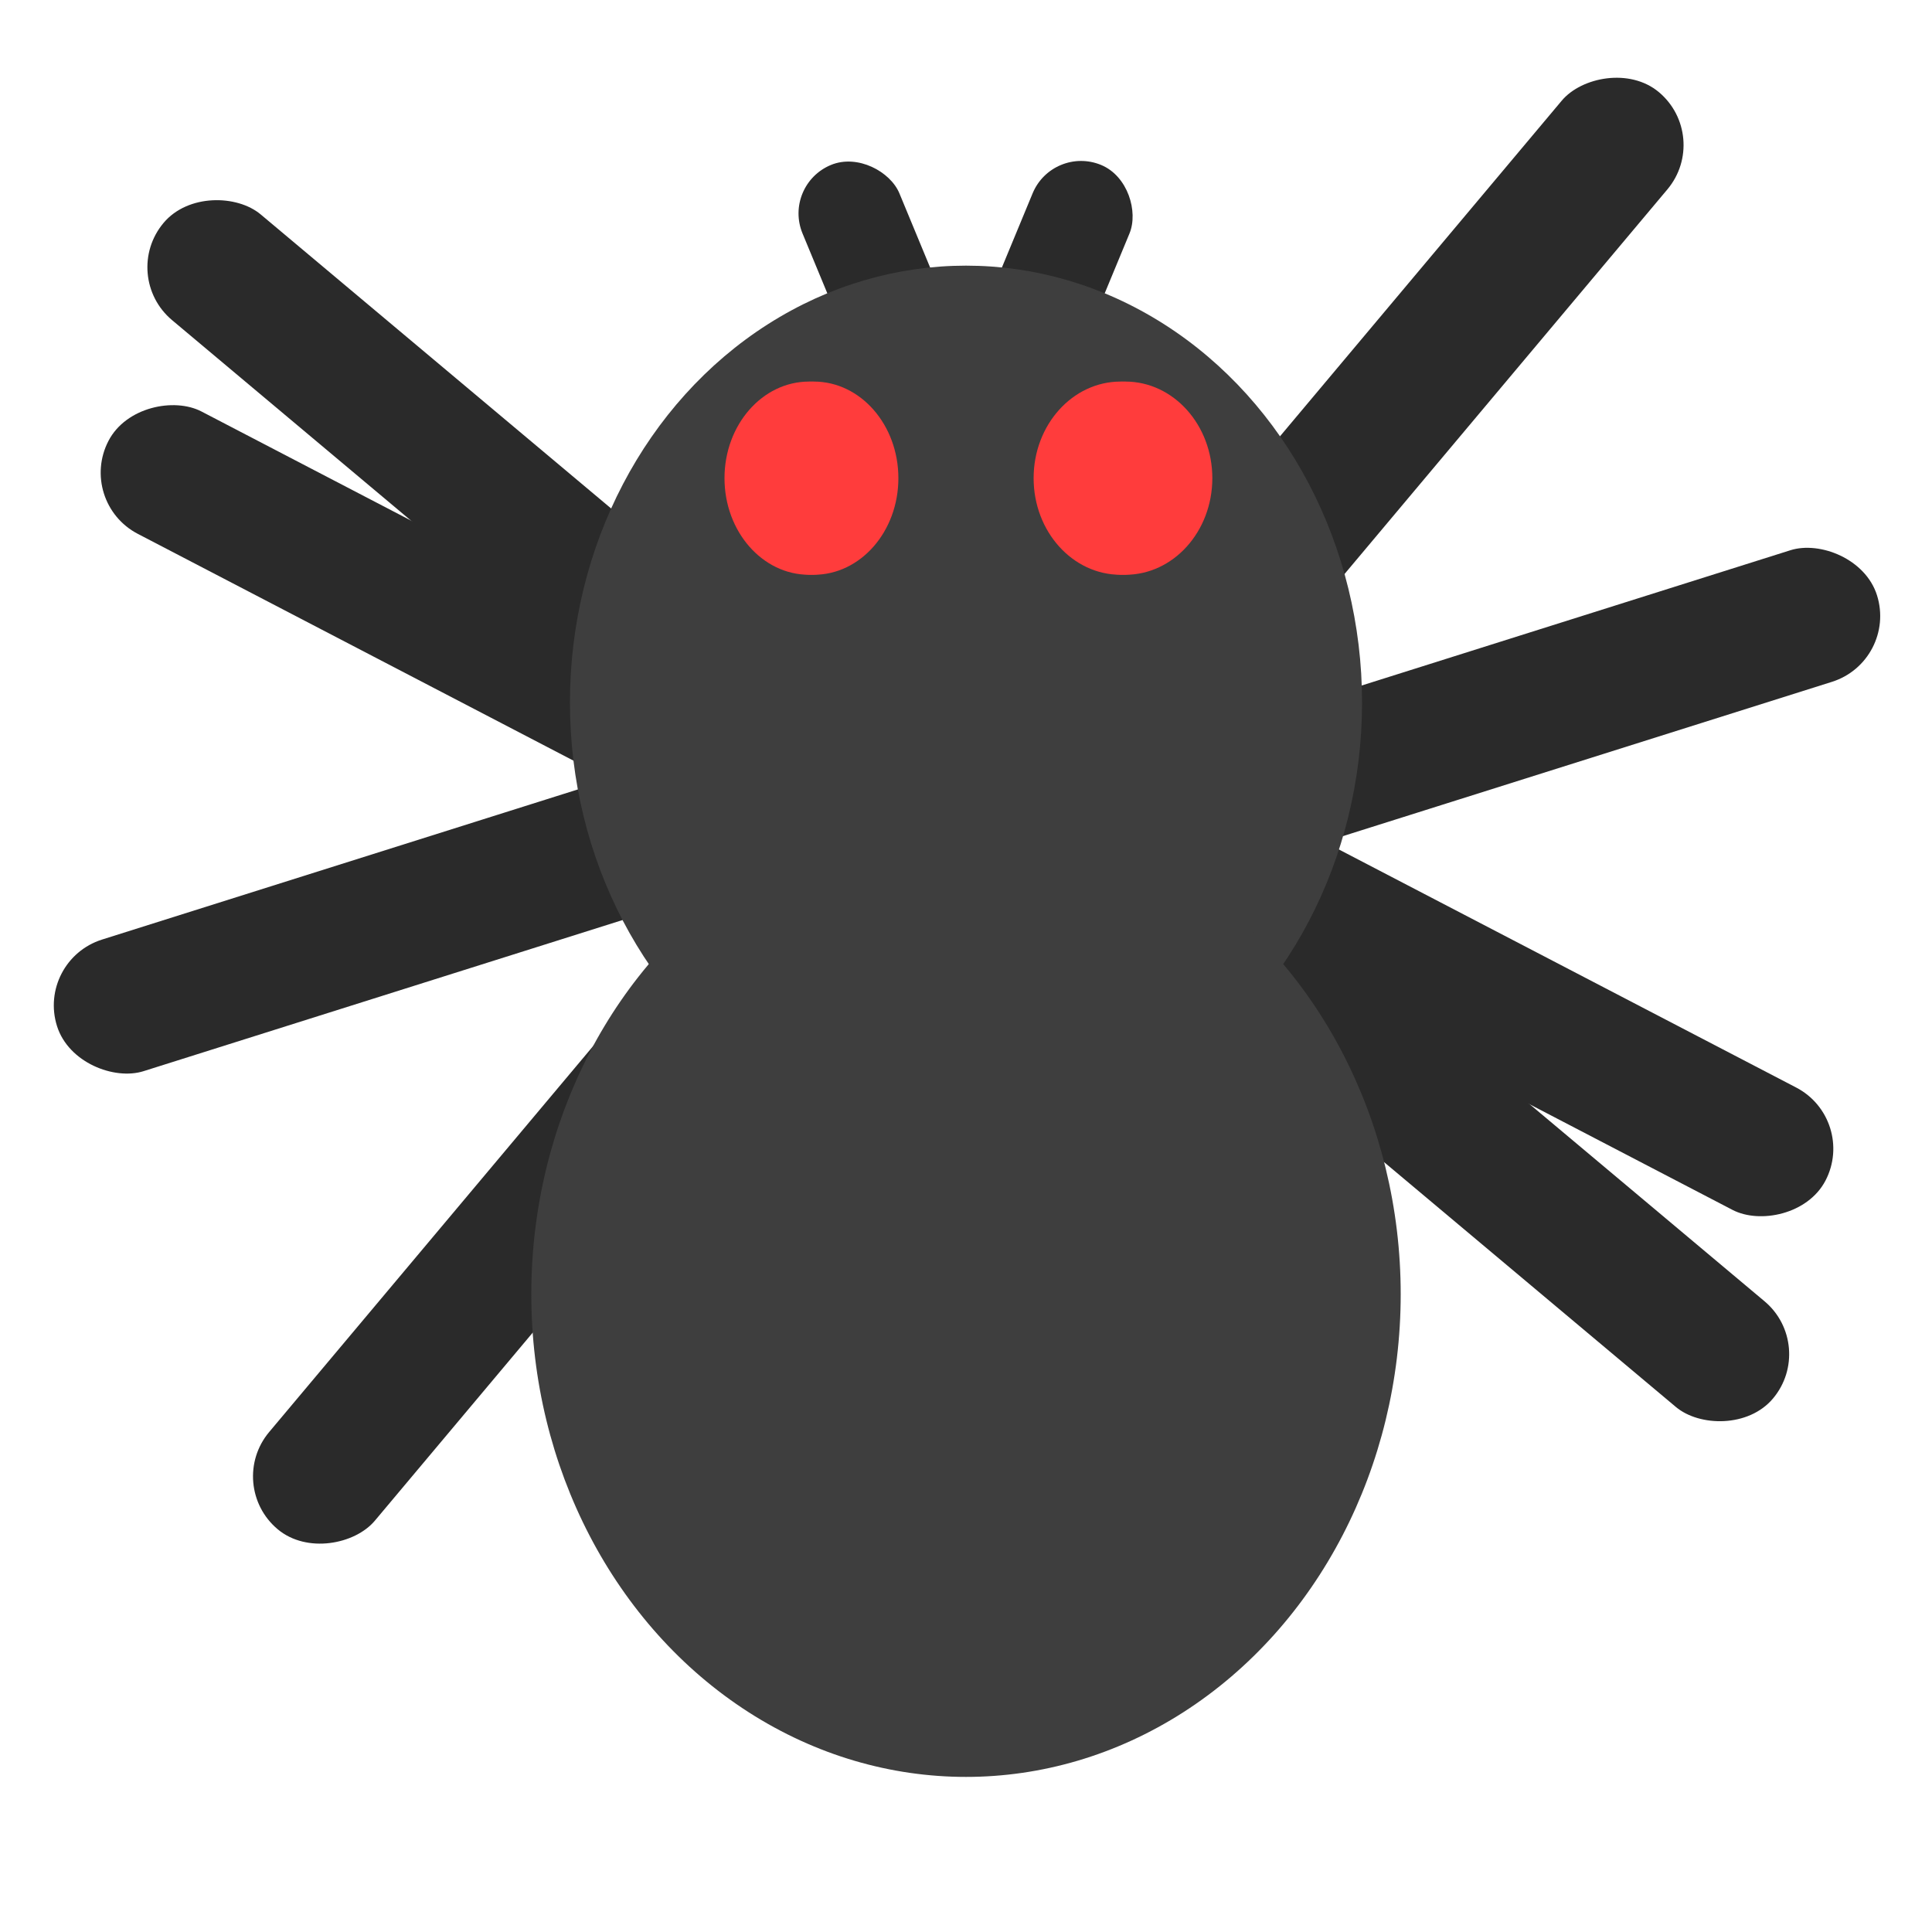 <svg width="400" height="400" viewBox="0 0 400 400" fill="none" xmlns="http://www.w3.org/2000/svg">
<rect width="28.56" height="180.88" rx="14.28" transform="matrix(0.766 0.643 0.643 -0.766 216.219 148.455)" fill="#2A2A2A"/>
<rect width="28.56" height="180.88" rx="14.28" transform="matrix(-0.766 -0.643 -0.643 0.766 184.727 187.236)" fill="#2A2A2A"/>
<rect width="28.56" height="199.92" rx="14.28" transform="matrix(0.301 0.954 0.954 -0.301 193.589 169.797)" fill="#2A2A2A"/>
<rect width="28.56" height="199.92" rx="14.28" transform="matrix(-0.301 -0.954 -0.954 0.301 206.827 165.895)" fill="#2A2A2A"/>
<rect x="219.347" y="184.207" width="28.56" height="180.88" rx="14.28" transform="rotate(-50 219.347 184.207)" fill="#2A2A2A"/>
<rect x="181.599" y="151.484" width="28.56" height="180.88" rx="14.28" transform="rotate(130 181.599 151.484)" fill="#2A2A2A"/>
<rect x="194.028" y="164.775" width="28.56" height="199.92" rx="14.28" transform="rotate(-62.5 194.028 164.775)" fill="#2A2A2A"/>
<rect x="206.387" y="170.917" width="28.56" height="199.92" rx="14.28" transform="rotate(117.5 206.387 170.917)" fill="#2A2A2A"/>
<rect x="199.11" y="71.17" width="21.709" height="44.562" rx="10.854" transform="rotate(157.5 199.11 71.17)" fill="#2A2A2A"/>
<rect x="220.95" y="79.478" width="21.709" height="44.562" rx="10.854" transform="rotate(-157.5 220.95 79.478)" fill="#2A2A2A"/>
<ellipse cx="200" cy="145.448" rx="82" ry="90.448" fill="#3E3E3E"/>
<ellipse cx="200" cy="267.945" rx="90" ry="99.945" fill="#3E3E3E"/>
<ellipse cx="168.5" cy="99" rx="17.5" ry="20" fill="#FF3C3C"/>
<ellipse cx="167.5" cy="99" rx="17.5" ry="20" fill="#FF3C3C"/>
<ellipse cx="233" cy="99" rx="18" ry="20" fill="#FF3C3C"/>
<ellipse cx="232" cy="99" rx="18" ry="20" fill="#FF3C3C"/>
</svg>
